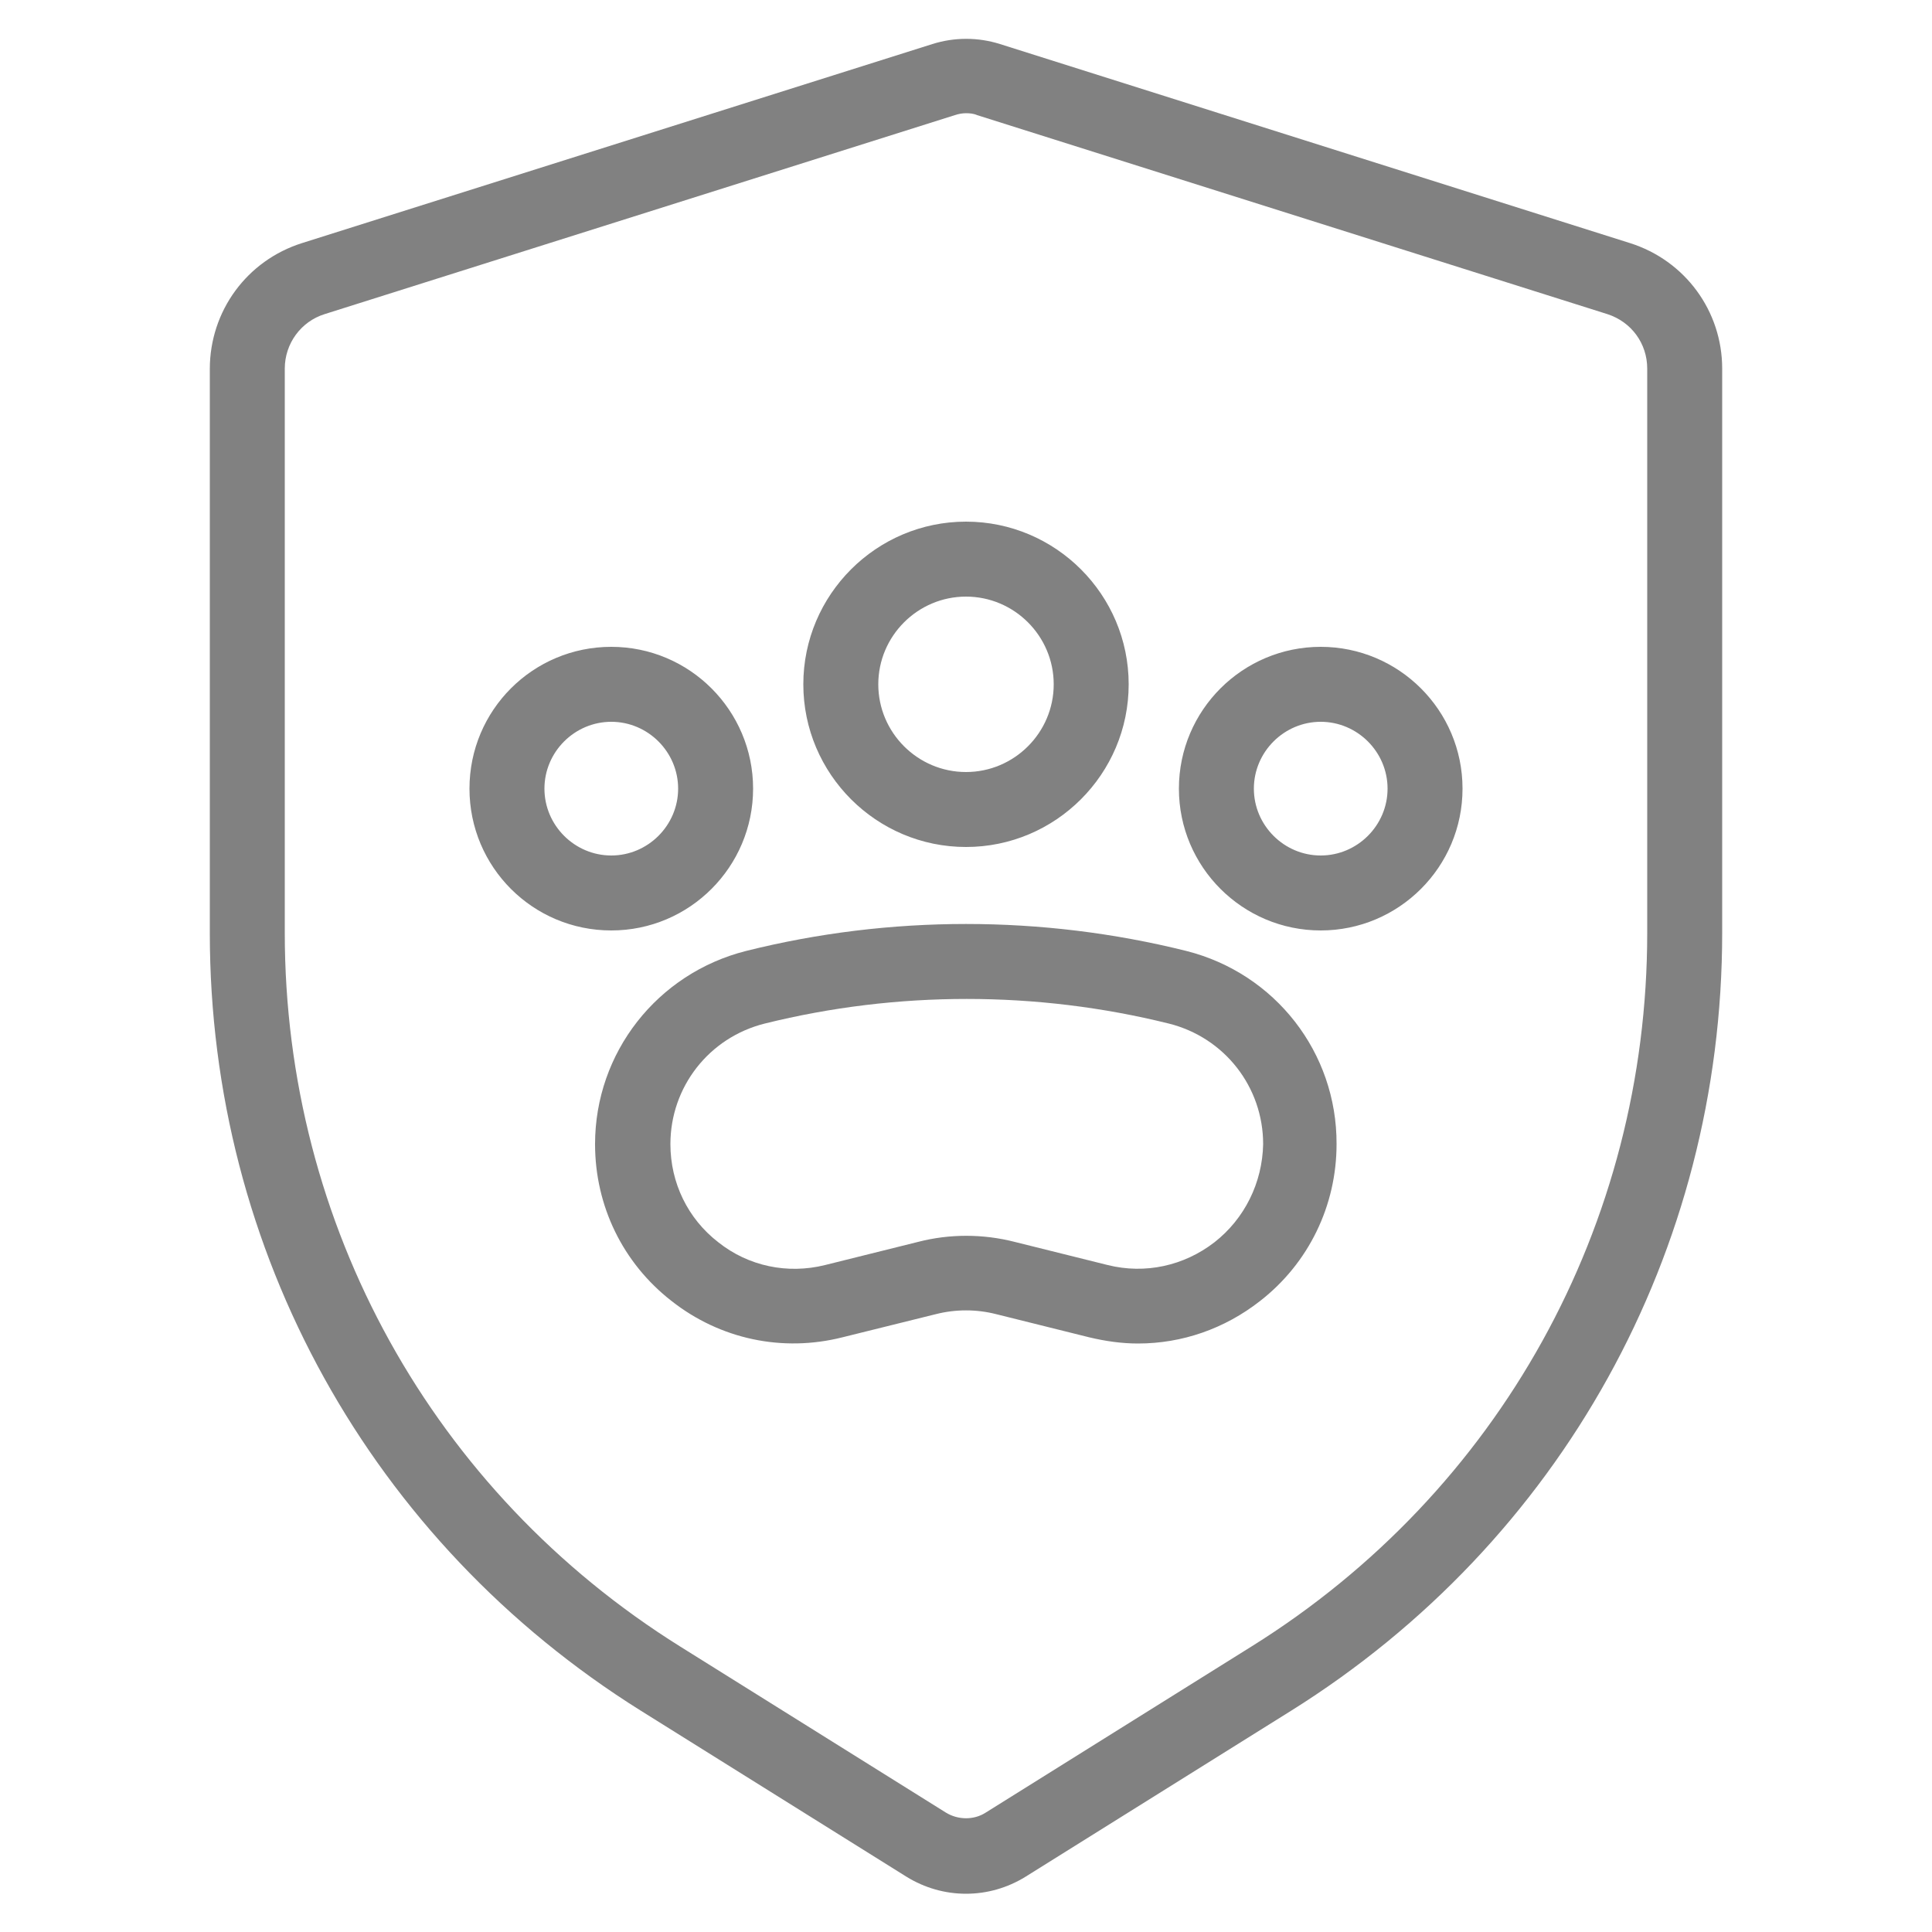 <svg width="30" height="30" viewBox="0 0 30 30" fill="none" xmlns="http://www.w3.org/2000/svg">
<path d="M18.42 14.766C16.182 14.208 13.818 14.208 11.586 14.766C10.206 15.114 9.24 16.344 9.24 17.766C9.24 18.726 9.672 19.614 10.428 20.202C11.184 20.796 12.15 21 13.08 20.766L14.532 20.406C14.838 20.328 15.162 20.328 15.468 20.406L16.914 20.766C17.166 20.826 17.418 20.862 17.67 20.862C18.354 20.862 19.014 20.634 19.566 20.202C20.322 19.614 20.754 18.72 20.754 17.766C20.76 16.344 19.8 15.114 18.42 14.766ZM18.858 19.29C18.384 19.656 17.784 19.788 17.202 19.644L15.756 19.284C15.264 19.158 14.742 19.158 14.256 19.284L12.81 19.644C12.228 19.788 11.622 19.662 11.154 19.29C10.68 18.924 10.41 18.366 10.41 17.766C10.41 16.878 11.01 16.11 11.874 15.894C13.926 15.384 16.098 15.384 18.15 15.894C19.014 16.11 19.614 16.878 19.614 17.766C19.602 18.366 19.326 18.924 18.858 19.29ZM11.694 12.246C11.694 11.034 10.71 10.044 9.492 10.044C8.274 10.044 7.29 11.028 7.29 12.246C7.29 13.464 8.274 14.448 9.492 14.448C10.71 14.448 11.694 13.458 11.694 12.246ZM8.454 12.246C8.454 11.676 8.922 11.208 9.492 11.208C10.062 11.208 10.53 11.676 10.53 12.246C10.53 12.816 10.062 13.284 9.492 13.284C8.922 13.284 8.454 12.816 8.454 12.246ZM20.508 10.044C19.296 10.044 18.306 11.028 18.306 12.246C18.306 13.464 19.296 14.448 20.508 14.448C21.72 14.448 22.71 13.464 22.71 12.246C22.71 11.028 21.72 10.044 20.508 10.044ZM20.508 13.284C19.938 13.284 19.47 12.816 19.47 12.246C19.47 11.676 19.938 11.208 20.508 11.208C21.078 11.208 21.546 11.676 21.546 12.246C21.546 12.816 21.078 13.284 20.508 13.284ZM15 13.152C16.392 13.152 17.526 12.018 17.526 10.626C17.526 9.234 16.392 8.1 15 8.1C13.608 8.1 12.474 9.234 12.474 10.626C12.474 12.018 13.608 13.152 15 13.152ZM15 9.264C15.75 9.264 16.362 9.876 16.362 10.626C16.362 11.376 15.75 11.988 15 11.988C14.25 11.988 13.638 11.376 13.638 10.626C13.638 9.876 14.25 9.264 15 9.264Z" fill="#818181"/>
<path d="M25.308 3.774L15.528 0.684C15.186 0.576 14.82 0.576 14.478 0.684L4.692 3.774C3.834 4.044 3.258 4.83 3.258 5.73V14.49C3.258 19.428 5.76 23.94 9.948 26.562L14.076 29.142C14.358 29.316 14.676 29.406 15 29.406C15.324 29.406 15.642 29.316 15.924 29.142L20.052 26.562C24.24 23.94 26.742 19.428 26.742 14.484V5.724C26.742 4.83 26.166 4.044 25.308 3.774ZM25.578 14.484C25.578 19.02 23.28 23.166 19.434 25.566L15.306 28.146C15.12 28.266 14.874 28.26 14.688 28.146L10.56 25.566C6.72 23.166 4.422 19.02 4.422 14.484V5.724C4.422 5.334 4.674 4.992 5.04 4.878L14.826 1.788C14.88 1.77 14.94 1.758 15 1.758C15.06 1.758 15.12 1.764 15.174 1.788L24.96 4.878C25.332 4.998 25.578 5.334 25.578 5.724V14.484Z" fill="#818181"/>
</svg>
